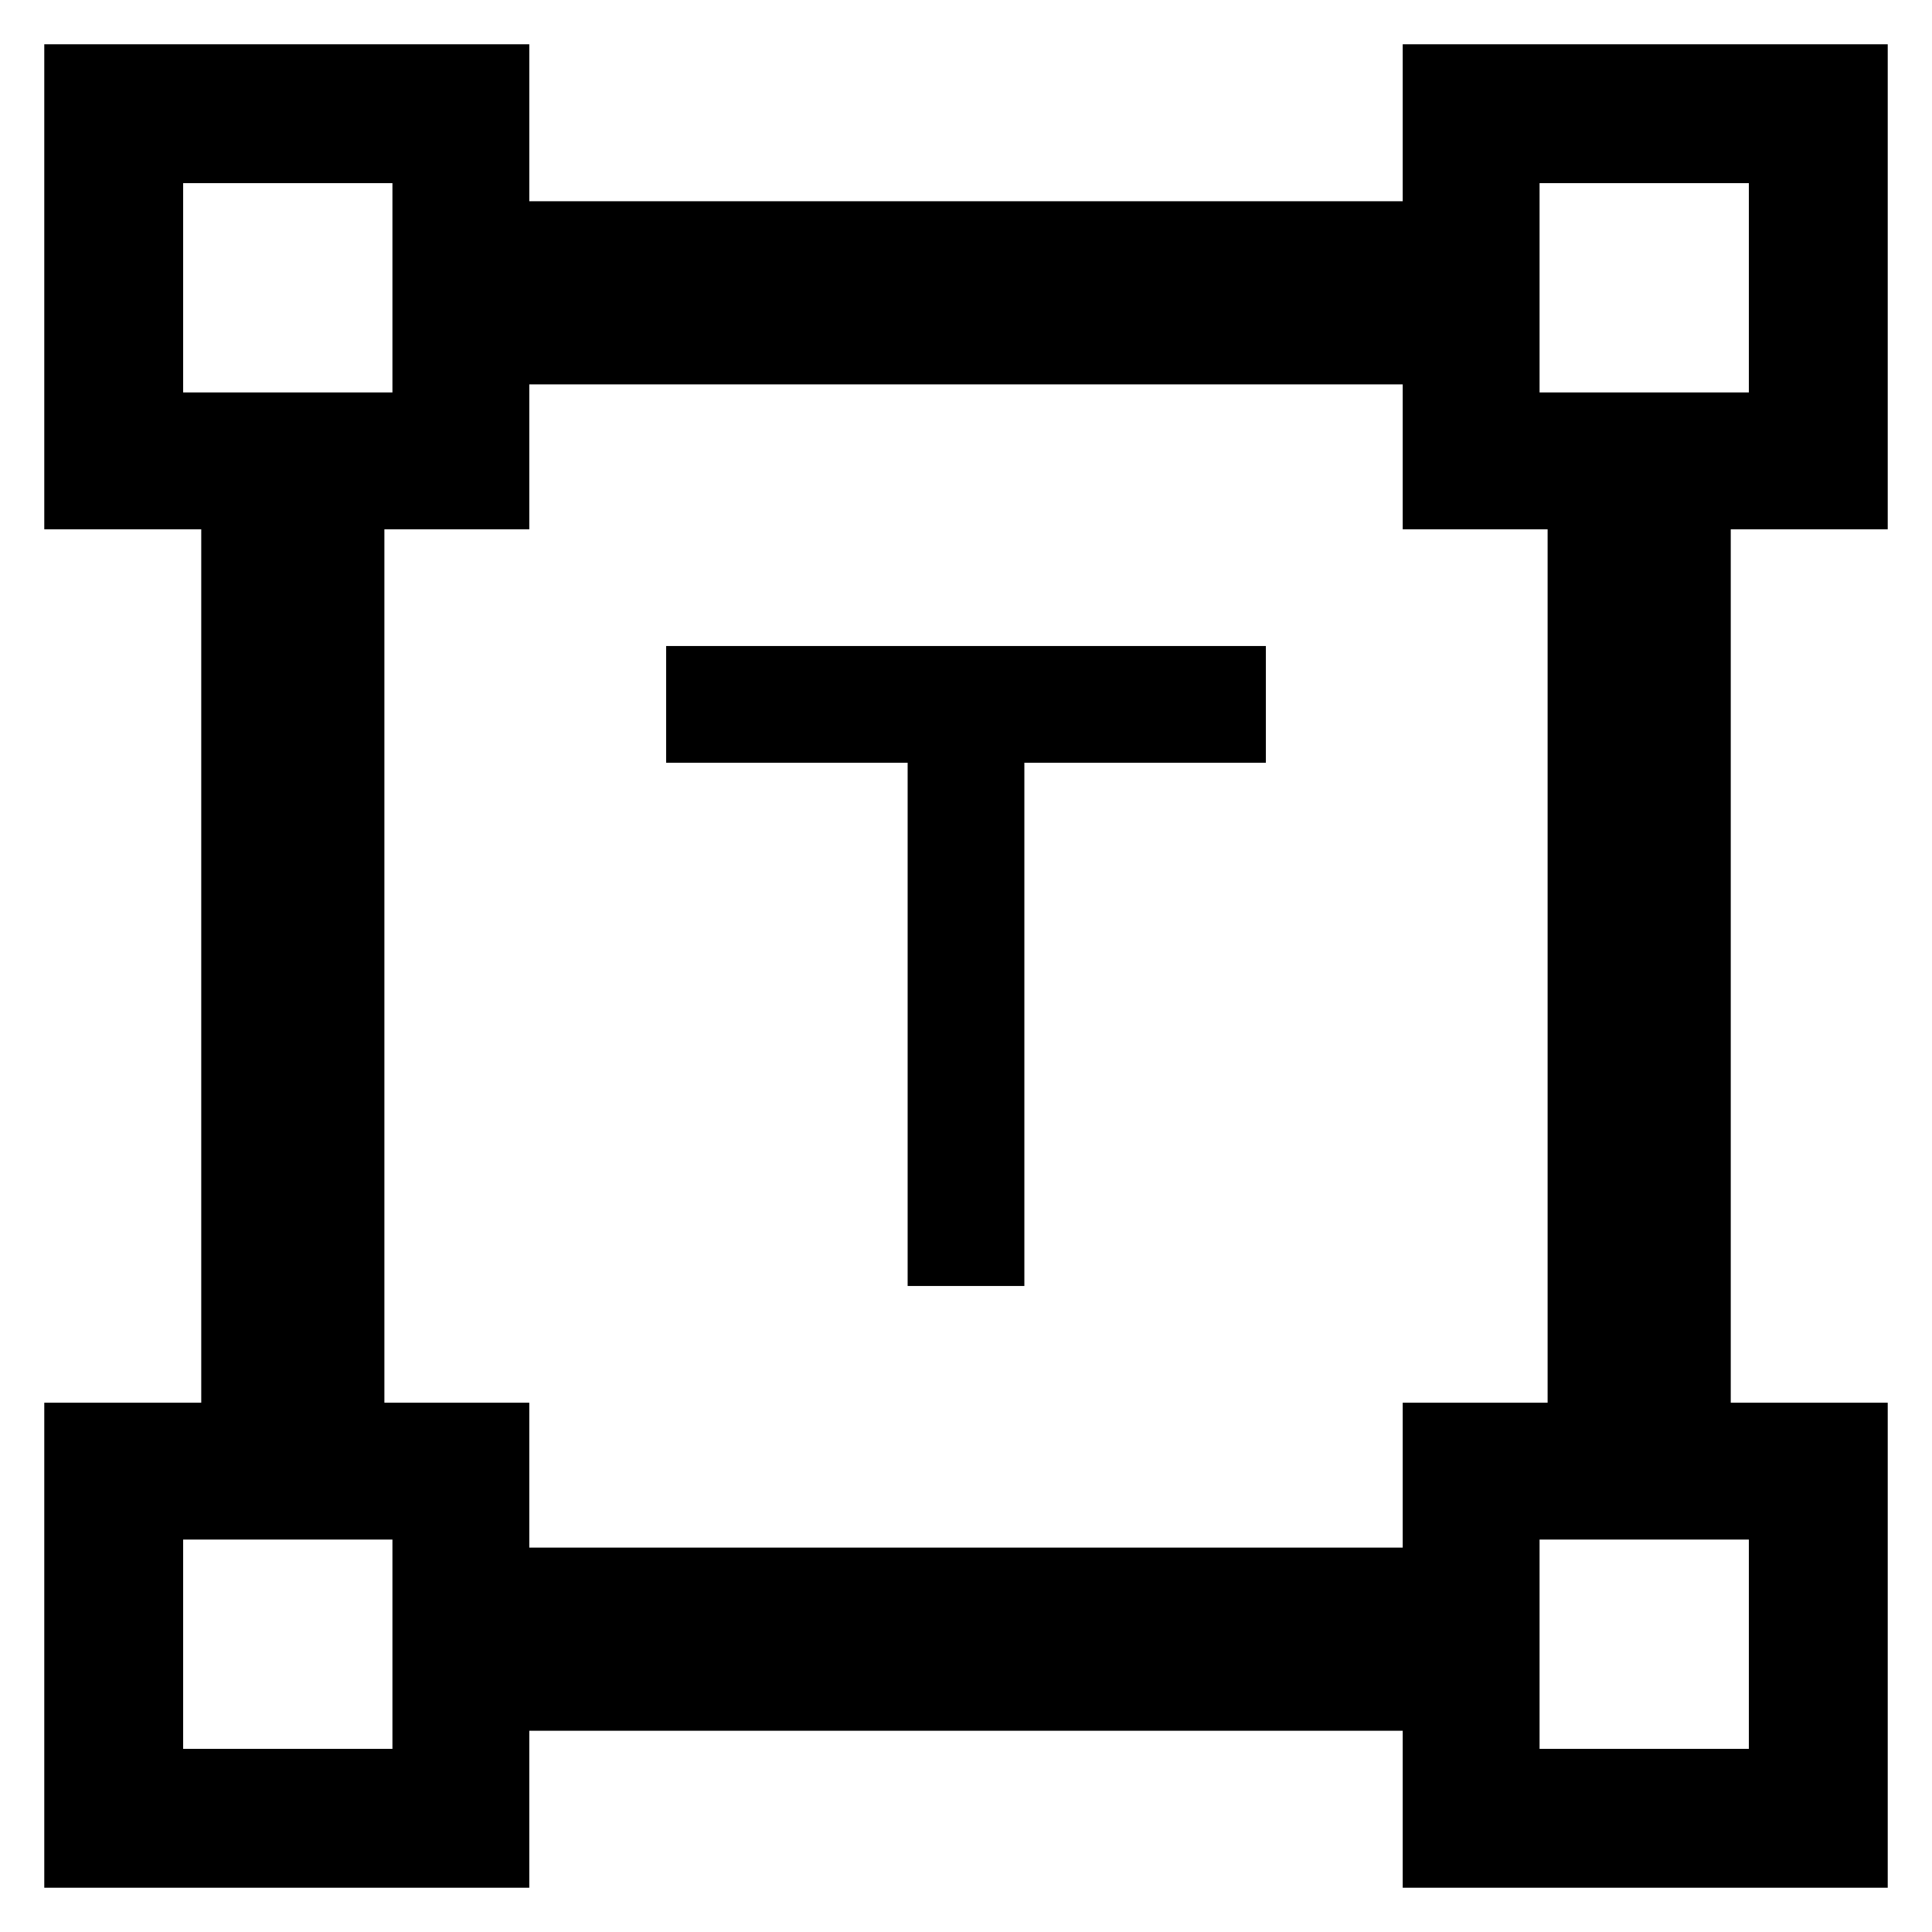 <svg xmlns="http://www.w3.org/2000/svg" height="48" viewBox="0 -960 960 960" width="48"><path d="M451-321v-260H331v-58h298v58H509v260h-58ZM22-22v-241h78v-434H22v-241h241v78h434v-78h241v241h-78v434h78v241H697v-78H263v78H22Zm241-169h434v-72h72v-434h-72v-72H263v72h-72v434h72v72ZM91-765h104v-104H91v104Zm674 0h104v-104H765v104Zm0 674h104v-104H765v104ZM91-91h104v-104H91v104Zm104-674Zm570 0Zm0 570Zm-570 0Z"/></svg>